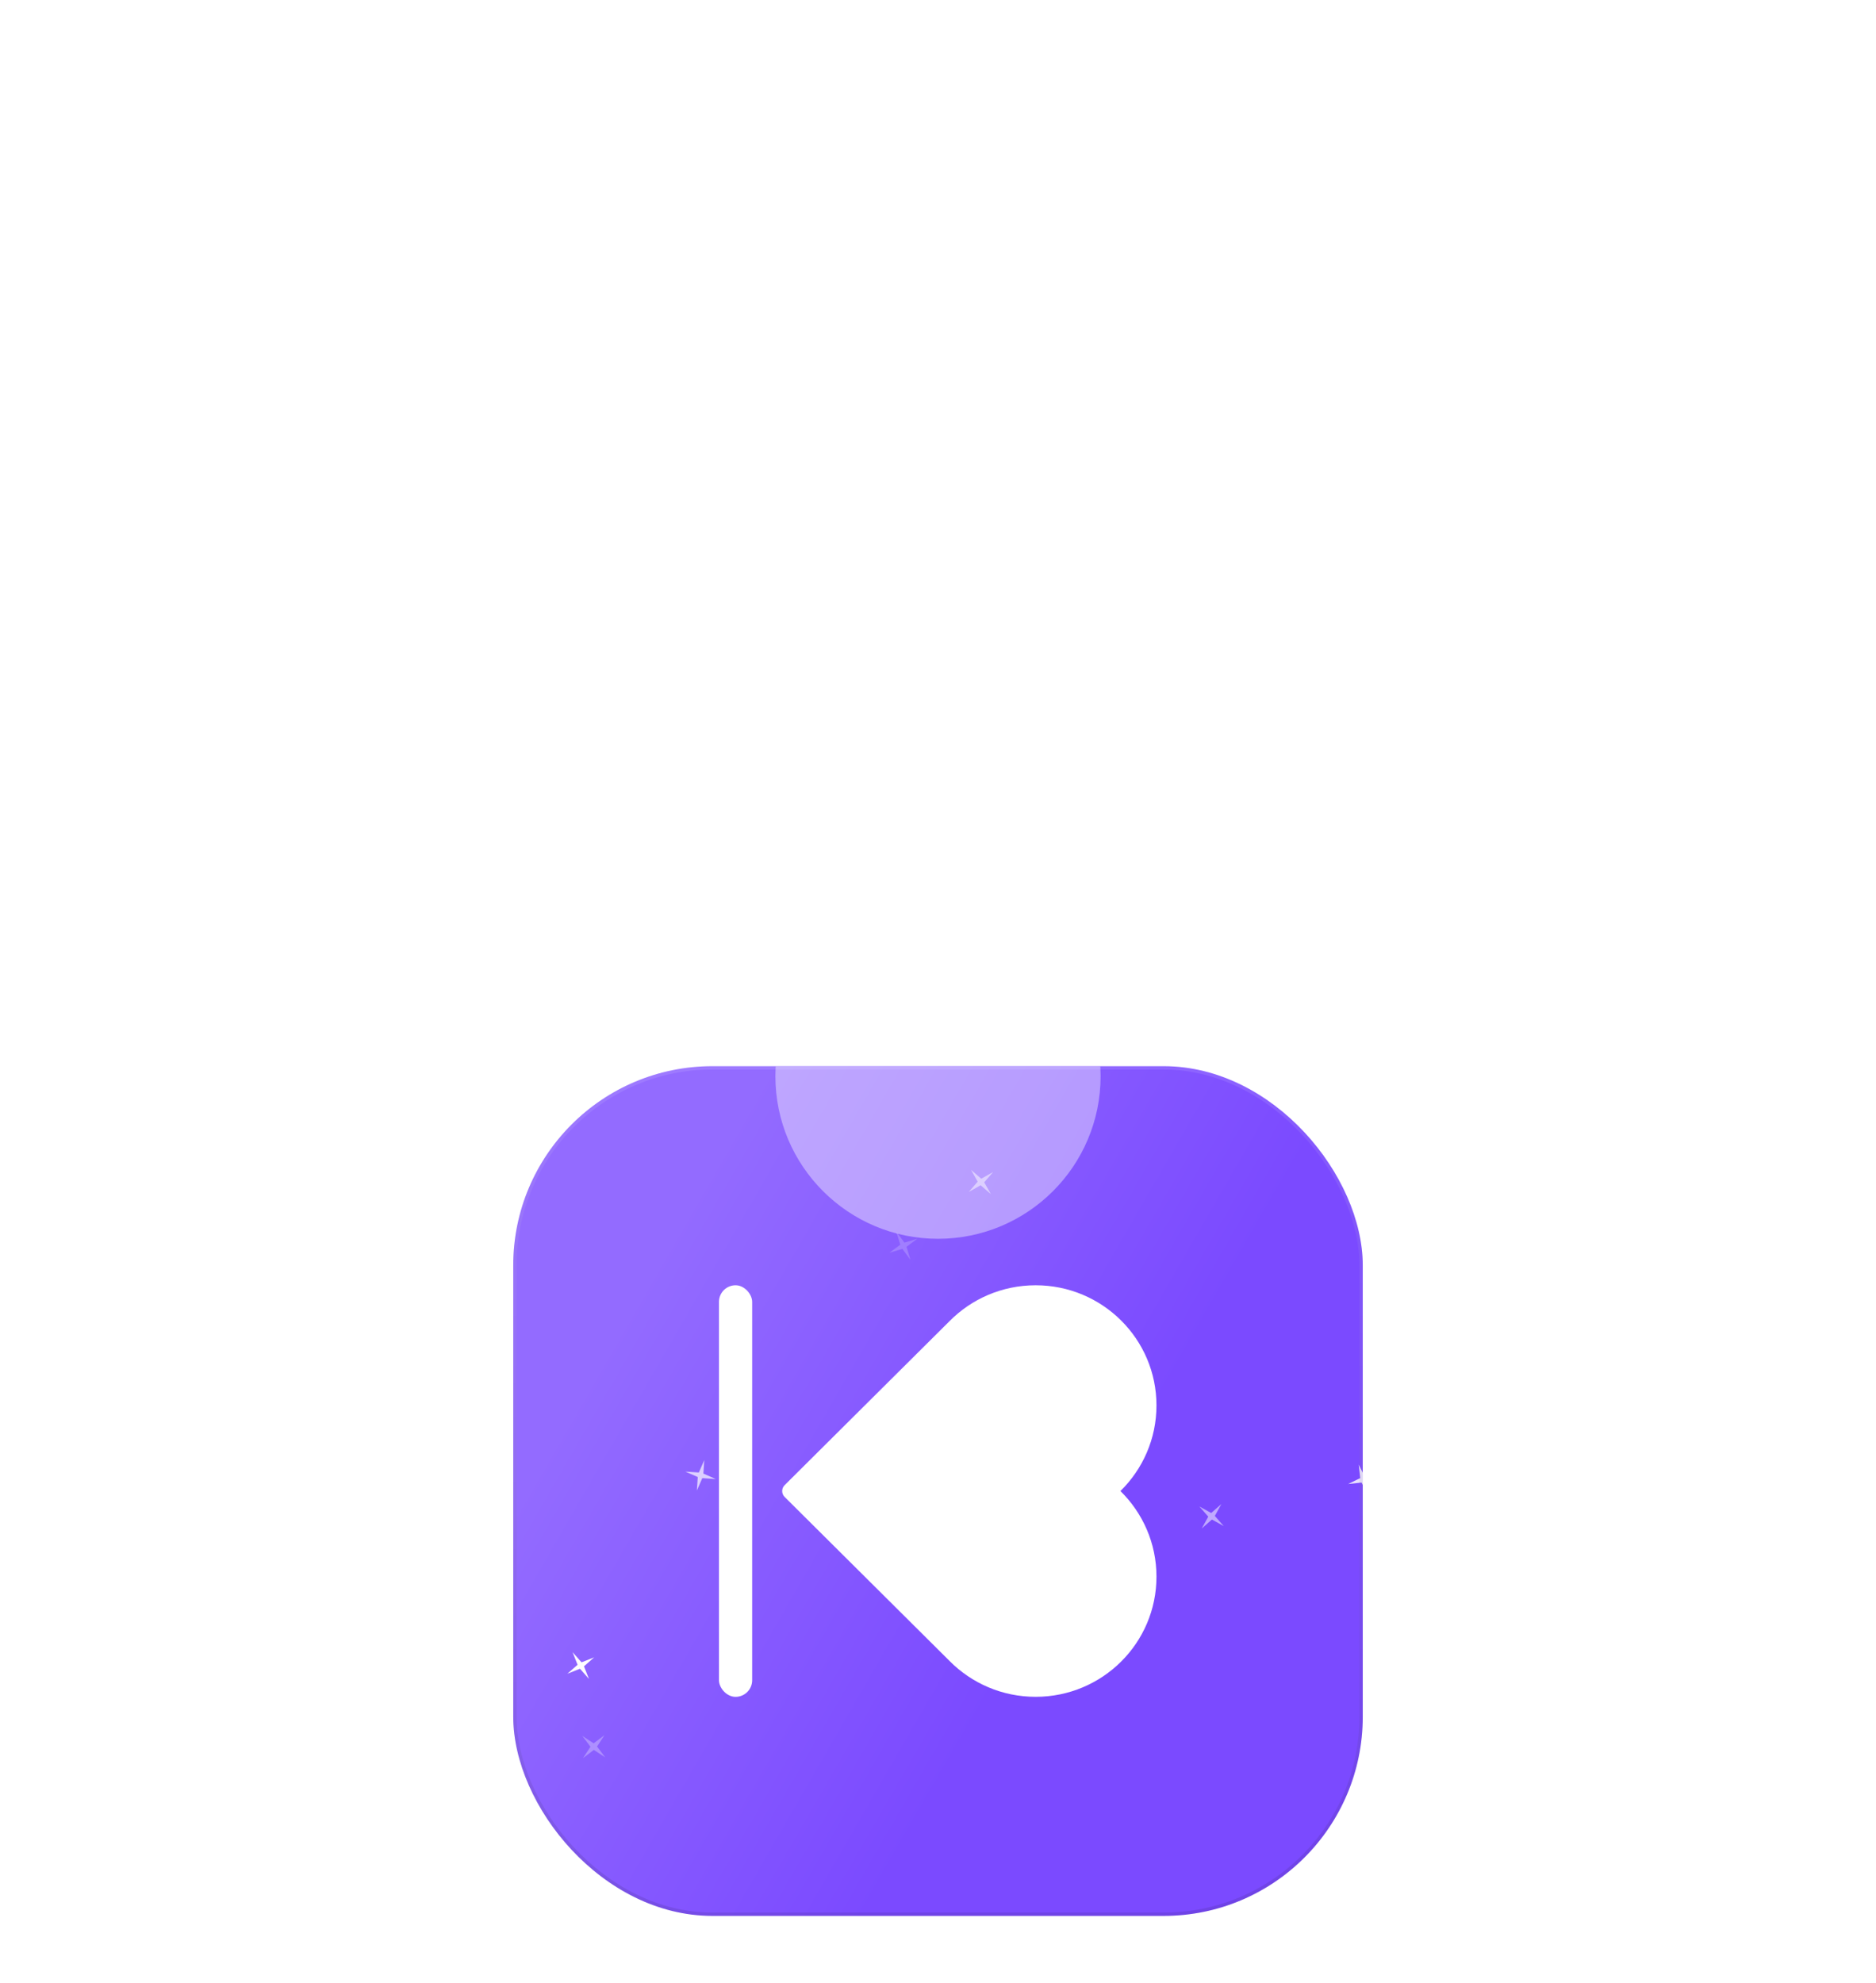 <svg width="53" height="56" viewBox="0 0 53 56" fill="none" xmlns="http://www.w3.org/2000/svg">
<g filter="url(#filter0_dddddii_591_1848)">
<g clip-path="url(#clip0_591_1848)">
<rect x="14.5" y="7" width="24" height="24" rx="5.625" fill="url(#paint0_linear_591_1848)"/>
<g style="mix-blend-mode:plus-lighter" opacity="0.4" filter="url(#filter1_f_591_1848)">
<circle cx="26.5" cy="7.281" r="4.594" fill="white"/>
</g>
<rect x="20.312" y="13.188" width="0.938" height="11.625" rx="0.469" fill="white"/>
<path fill-rule="evenodd" clip-rule="evenodd" d="M29.259 13.188C28.307 13.188 27.446 13.575 26.827 14.2C26.827 14.2 26.827 14.2 26.827 14.2C26.827 14.2 26.827 14.2 26.827 14.2L22.167 18.834C22.075 18.925 22.075 19.075 22.167 19.166L26.827 23.8C26.827 23.8 26.827 23.8 26.827 23.8C26.827 23.8 26.827 23.8 26.827 23.8C27.446 24.425 28.307 24.812 29.259 24.812C31.144 24.812 32.672 23.293 32.672 21.418C32.672 20.472 32.282 19.616 31.654 19C31.654 19 31.654 19 31.654 19C31.654 19 31.654 19 31.654 19C31.654 19 31.654 19 31.654 19C32.282 18.384 32.672 17.528 32.672 16.582C32.672 14.707 31.144 13.188 29.259 13.188Z" fill="white"/>
<g opacity="0.511" filter="url(#filter2_f_591_1848)">
<path d="M27.37 10.551L27.621 10.261L27.433 9.928L27.722 10.178L28.056 9.99L27.806 10.28L27.994 10.613L27.704 10.363L27.37 10.551Z" fill="white"/>
</g>
<g opacity="0.988" filter="url(#filter3_f_591_1848)">
<path d="M16.639 24.307L16.386 24.019L16.029 24.16L16.317 23.907L16.176 23.551L16.429 23.838L16.785 23.698L16.498 23.951L16.639 24.307Z" fill="white"/>
</g>
<g opacity="0.196" filter="url(#filter4_f_591_1848)">
<path d="M25.126 12.27L25.434 12.042L25.323 11.676L25.551 11.983L25.918 11.873L25.61 12.101L25.721 12.468L25.493 12.16L25.126 12.27Z" fill="white"/>
</g>
<g opacity="0.688" filter="url(#filter5_f_591_1848)">
<path d="M19.688 18.986L19.713 18.604L19.362 18.451L19.744 18.476L19.897 18.125L19.872 18.507L20.223 18.661L19.841 18.635L19.688 18.986Z" fill="white"/>
</g>
<g opacity="0.3" filter="url(#filter6_f_591_1848)">
<path d="M16.472 26.542L16.681 26.222L16.451 25.916L16.771 26.126L17.077 25.895L16.867 26.216L17.098 26.522L16.777 26.312L16.472 26.542Z" fill="white"/>
</g>
<g opacity="0.83" filter="url(#filter7_f_591_1848)">
<path d="M38.635 19.104L38.466 18.76L38.086 18.802L38.429 18.634L38.387 18.253L38.556 18.597L38.937 18.555L38.593 18.724L38.635 19.104Z" fill="white"/>
</g>
<g opacity="0.524" filter="url(#filter8_f_591_1848)">
<path d="M34.574 19.99L34.238 19.805L33.951 20.058L34.136 19.723L33.883 19.435L34.218 19.62L34.506 19.367L34.321 19.703L34.574 19.99Z" fill="white"/>
</g>
</g>
<rect x="14.547" y="7.047" width="23.906" height="23.906" rx="5.578" stroke="url(#paint1_linear_591_1848)" stroke-opacity="0.1" stroke-width="0.094"/>
<rect x="14.547" y="7.047" width="23.906" height="23.906" rx="5.578" stroke="url(#paint2_linear_591_1848)" stroke-opacity="0.1" stroke-width="0.094"/>
</g>
<defs>
<filter id="filter0_dddddii_591_1848" x="0.1" y="0.833" width="52.8" height="54.767" filterUnits="userSpaceOnUse" color-interpolation-filters="sRGB">
<feFlood flood-opacity="0" result="BackgroundImageFix"/>
<feColorMatrix in="SourceAlpha" type="matrix" values="0 0 0 0 0 0 0 0 0 0 0 0 0 0 0 0 0 0 127 0" result="hardAlpha"/>
<feMorphology radius="1" operator="dilate" in="SourceAlpha" result="effect1_dropShadow_591_1848"/>
<feOffset/>
<feComposite in2="hardAlpha" operator="out"/>
<feColorMatrix type="matrix" values="0 0 0 0 0.482 0 0 0 0 0.29 0 0 0 0 1 0 0 0 0.1 0"/>
<feBlend mode="normal" in2="BackgroundImageFix" result="effect1_dropShadow_591_1848"/>
<feColorMatrix in="SourceAlpha" type="matrix" values="0 0 0 0 0 0 0 0 0 0 0 0 0 0 0 0 0 0 127 0" result="hardAlpha"/>
<feOffset dy="10.2"/>
<feGaussianBlur stdDeviation="7.2"/>
<feColorMatrix type="matrix" values="0 0 0 0 0.482 0 0 0 0 0.29 0 0 0 0 1 0 0 0 0.15 0"/>
<feBlend mode="normal" in2="effect1_dropShadow_591_1848" result="effect2_dropShadow_591_1848"/>
<feColorMatrix in="SourceAlpha" type="matrix" values="0 0 0 0 0 0 0 0 0 0 0 0 0 0 0 0 0 0 127 0" result="hardAlpha"/>
<feOffset dy="2.414"/>
<feGaussianBlur stdDeviation="3.245"/>
<feColorMatrix type="matrix" values="0 0 0 0 0.482 0 0 0 0 0.29 0 0 0 0 1 0 0 0 0.077 0"/>
<feBlend mode="normal" in2="effect2_dropShadow_591_1848" result="effect3_dropShadow_591_1848"/>
<feColorMatrix in="SourceAlpha" type="matrix" values="0 0 0 0 0 0 0 0 0 0 0 0 0 0 0 0 0 0 127 0" result="hardAlpha"/>
<feOffset dy="4.066"/>
<feGaussianBlur stdDeviation="4.654"/>
<feColorMatrix type="matrix" values="0 0 0 0 0.482 0 0 0 0 0.29 0 0 0 0 1 0 0 0 0.098 0"/>
<feBlend mode="normal" in2="effect3_dropShadow_591_1848" result="effect4_dropShadow_591_1848"/>
<feColorMatrix in="SourceAlpha" type="matrix" values="0 0 0 0 0 0 0 0 0 0 0 0 0 0 0 0 0 0 127 0" result="hardAlpha"/>
<feOffset dy="5.311"/>
<feGaussianBlur stdDeviation="5.739"/>
<feColorMatrix type="matrix" values="0 0 0 0 0.482 0 0 0 0 0.29 0 0 0 0 1 0 0 0 0.11 0"/>
<feBlend mode="normal" in2="effect4_dropShadow_591_1848" result="effect5_dropShadow_591_1848"/>
<feBlend mode="normal" in="SourceGraphic" in2="effect5_dropShadow_591_1848" result="shape"/>
<feColorMatrix in="SourceAlpha" type="matrix" values="0 0 0 0 0 0 0 0 0 0 0 0 0 0 0 0 0 0 127 0" result="hardAlpha"/>
<feMorphology radius="0.656" operator="dilate" in="SourceAlpha" result="effect6_innerShadow_591_1848"/>
<feOffset dy="2.812"/>
<feGaussianBlur stdDeviation="1.102"/>
<feComposite in2="hardAlpha" operator="arithmetic" k2="-1" k3="1"/>
<feColorMatrix type="matrix" values="0 0 0 0 1 0 0 0 0 1 0 0 0 0 1 0 0 0 0.08 0"/>
<feBlend mode="normal" in2="shape" result="effect6_innerShadow_591_1848"/>
<feColorMatrix in="SourceAlpha" type="matrix" values="0 0 0 0 0 0 0 0 0 0 0 0 0 0 0 0 0 0 127 0" result="hardAlpha"/>
<feMorphology radius="0.281" operator="dilate" in="SourceAlpha" result="effect7_innerShadow_591_1848"/>
<feOffset dy="-1.688"/>
<feGaussianBlur stdDeviation="1.125"/>
<feComposite in2="hardAlpha" operator="arithmetic" k2="-1" k3="1"/>
<feColorMatrix type="matrix" values="0 0 0 0 0 0 0 0 0 0 0 0 0 0 0 0 0 0 0.08 0"/>
<feBlend mode="normal" in2="effect6_innerShadow_591_1848" result="effect7_innerShadow_591_1848"/>
</filter>
<filter id="filter1_f_591_1848" x="9.062" y="-10.156" width="34.875" height="34.875" filterUnits="userSpaceOnUse" color-interpolation-filters="sRGB">
<feFlood flood-opacity="0" result="BackgroundImageFix"/>
<feBlend mode="normal" in="SourceGraphic" in2="BackgroundImageFix" result="shape"/>
<feGaussianBlur stdDeviation="6.422" result="effect1_foregroundBlur_591_1848"/>
</filter>
<filter id="filter2_f_591_1848" x="27.26" y="9.817" width="0.907" height="0.907" filterUnits="userSpaceOnUse" color-interpolation-filters="sRGB">
<feFlood flood-opacity="0" result="BackgroundImageFix"/>
<feBlend mode="normal" in="SourceGraphic" in2="BackgroundImageFix" result="shape"/>
<feGaussianBlur stdDeviation="0.055" result="effect1_foregroundBlur_591_1848"/>
</filter>
<filter id="filter3_f_591_1848" x="15.918" y="23.44" width="0.978" height="0.978" filterUnits="userSpaceOnUse" color-interpolation-filters="sRGB">
<feFlood flood-opacity="0" result="BackgroundImageFix"/>
<feBlend mode="normal" in="SourceGraphic" in2="BackgroundImageFix" result="shape"/>
<feGaussianBlur stdDeviation="0.055" result="effect1_foregroundBlur_591_1848"/>
</filter>
<filter id="filter4_f_591_1848" x="25.015" y="11.565" width="1.014" height="1.014" filterUnits="userSpaceOnUse" color-interpolation-filters="sRGB">
<feFlood flood-opacity="0" result="BackgroundImageFix"/>
<feBlend mode="normal" in="SourceGraphic" in2="BackgroundImageFix" result="shape"/>
<feGaussianBlur stdDeviation="0.055" result="effect1_foregroundBlur_591_1848"/>
</filter>
<filter id="filter5_f_591_1848" x="19.251" y="18.015" width="1.083" height="1.083" filterUnits="userSpaceOnUse" color-interpolation-filters="sRGB">
<feFlood flood-opacity="0" result="BackgroundImageFix"/>
<feBlend mode="normal" in="SourceGraphic" in2="BackgroundImageFix" result="shape"/>
<feGaussianBlur stdDeviation="0.055" result="effect1_foregroundBlur_591_1848"/>
</filter>
<filter id="filter6_f_591_1848" x="16.34" y="25.785" width="0.869" height="0.869" filterUnits="userSpaceOnUse" color-interpolation-filters="sRGB">
<feFlood flood-opacity="0" result="BackgroundImageFix"/>
<feBlend mode="normal" in="SourceGraphic" in2="BackgroundImageFix" result="shape"/>
<feGaussianBlur stdDeviation="0.055" result="effect1_foregroundBlur_591_1848"/>
</filter>
<filter id="filter7_f_591_1848" x="37.975" y="18.142" width="1.072" height="1.072" filterUnits="userSpaceOnUse" color-interpolation-filters="sRGB">
<feFlood flood-opacity="0" result="BackgroundImageFix"/>
<feBlend mode="normal" in="SourceGraphic" in2="BackgroundImageFix" result="shape"/>
<feGaussianBlur stdDeviation="0.055" result="effect1_foregroundBlur_591_1848"/>
</filter>
<filter id="filter8_f_591_1848" x="33.772" y="19.257" width="0.912" height="0.912" filterUnits="userSpaceOnUse" color-interpolation-filters="sRGB">
<feFlood flood-opacity="0" result="BackgroundImageFix"/>
<feBlend mode="normal" in="SourceGraphic" in2="BackgroundImageFix" result="shape"/>
<feGaussianBlur stdDeviation="0.055" result="effect1_foregroundBlur_591_1848"/>
</filter>
<linearGradient id="paint0_linear_591_1848" x1="21.713" y1="7" x2="34.164" y2="14.177" gradientUnits="userSpaceOnUse">
<stop stop-color="#936BFF"/>
<stop offset="1" stop-color="#7B4AFF"/>
</linearGradient>
<linearGradient id="paint1_linear_591_1848" x1="26.5" y1="7" x2="26.5" y2="31" gradientUnits="userSpaceOnUse">
<stop stop-color="white"/>
<stop offset="1" stop-color="white" stop-opacity="0"/>
</linearGradient>
<linearGradient id="paint2_linear_591_1848" x1="26.5" y1="7" x2="26.5" y2="31" gradientUnits="userSpaceOnUse">
<stop stop-opacity="0"/>
<stop offset="1"/>
</linearGradient>
<clipPath id="clip0_591_1848">
<rect x="14.5" y="7" width="24" height="24" rx="5.625" fill="white"/>
</clipPath>
</defs>
</svg>
